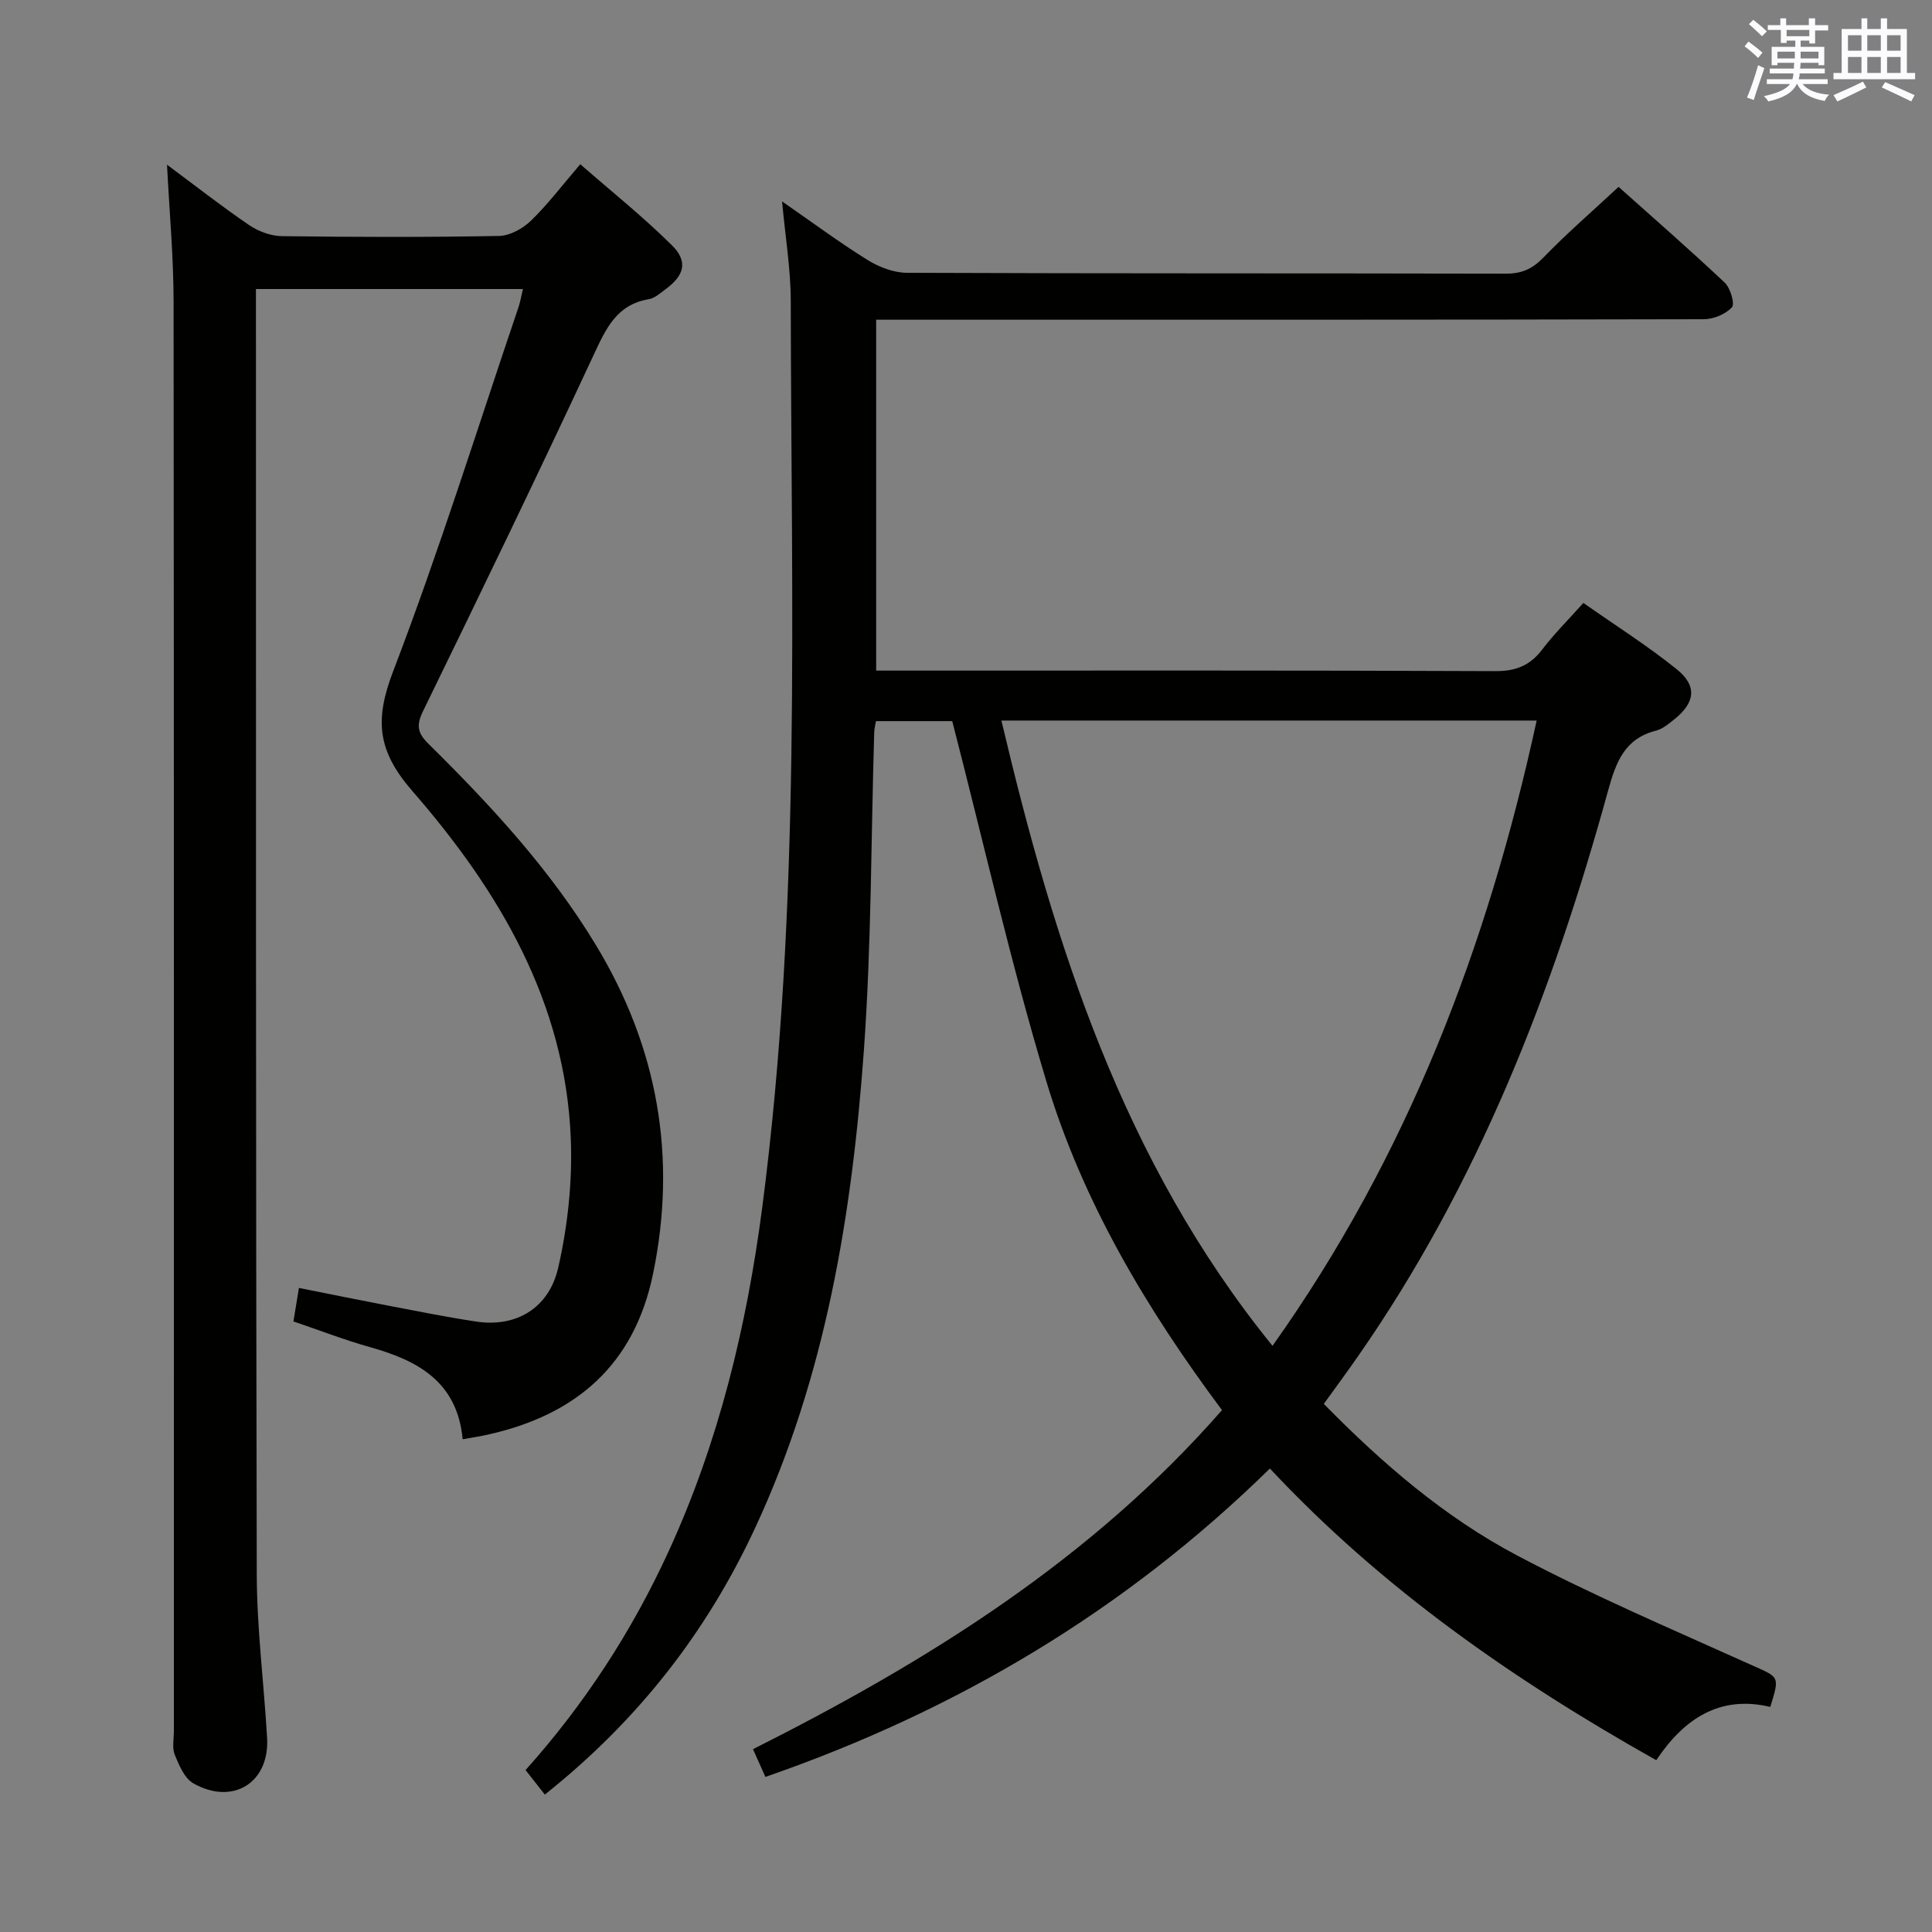 <svg enable-background="new 0 0 400 400" viewBox="0 0 400 400" xmlns="http://www.w3.org/2000/svg"><rect x="0" y="0" width="400" height="400" fill="#808080" stroke="none"/><path d="m158.47 367.89c-.97-2.18-1.7-3.81-2.57-5.74 36.16-18.19 70.04-39.26 97.1-70.2-15.65-20.98-28.86-43.17-36.35-68.02-7.35-24.4-12.97-49.33-19.5-74.63-4.29 0-9.89 0-15.79 0-.12.72-.33 1.49-.36 2.27-.67 21.96-.57 43.97-2.14 65.86-2.45 34.06-7.94 67.61-22.55 98.98-10 21.49-24.14 39.72-43.51 55.14-1.25-1.59-2.53-3.22-3.99-5.08 12.16-13.56 22.01-28.69 29.62-45.28 10.42-22.71 16.19-46.7 19.4-71.33 8.12-62.31 5.96-124.96 5.89-187.53-.01-6.6-1.12-13.2-1.8-20.63 6.22 4.31 11.79 8.45 17.66 12.1 2.38 1.48 5.43 2.67 8.18 2.68 41.33.17 82.66.08 123.99.18 3.26.01 5.49-.95 7.79-3.33 4.84-5.01 10.13-9.58 15.57-14.64 6.97 6.23 14.6 12.88 21.96 19.81 1.19 1.12 2.15 4.41 1.51 5.12-1.32 1.43-3.81 2.47-5.83 2.47-54.16.13-108.33.1-162.49.1-2.82 0-5.64 0-8.86 0v72.65h5.7c40.83 0 81.66-.07 122.49.11 4.3.02 7.2-1.18 9.74-4.51 2.4-3.17 5.26-5.99 8.49-9.61 6.5 4.57 13.21 8.81 19.35 13.75 4.27 3.44 3.78 6.91-.51 10.34-1.16.93-2.42 2-3.79 2.35-6.56 1.67-8.32 6.57-9.95 12.48-11.42 41.56-26.91 81.39-51.75 117.04-2.27 3.26-4.63 6.46-7.09 9.87 12.06 12.29 24.97 23.43 40.02 31.38 15.82 8.36 32.35 15.39 48.69 22.76 5.57 2.51 5.72 2.17 3.73 8.6-10.37-2.48-17.82 2.36-23.61 11.03-29.61-16.64-56.89-35.67-79.99-60.39-29.97 29.39-64.81 50.12-104.45 63.85zm159.68-218.71c-37.36 0-73.97 0-110.82 0 10.98 46.48 25.16 91.29 56.13 129.46 27.97-39.35 44.53-82.74 54.69-129.46z" fill="#010100"/><path d="m95.79 297.98c-1.11-11.87-9.23-16.28-19.12-19.05-5.25-1.47-10.35-3.45-15.92-5.34.35-2.14.69-4.2 1.14-6.94 6.26 1.25 12.19 2.46 18.13 3.6 6.19 1.18 12.37 2.43 18.6 3.37 8.1 1.22 15.02-2.63 16.97-11.23 1.96-8.62 2.93-17.72 2.59-26.54-1.08-28.35-14.91-51.52-32.82-72.09-7.33-8.43-7.78-14.81-3.95-24.81 9.49-24.79 17.41-50.19 25.94-75.35.36-1.06.54-2.19.92-3.76-18.54 0-36.73 0-55.28 0v4.65c.02 87.15-.04 174.31.17 261.46.03 11.29 1.48 22.56 2.14 33.85.54 9.25-7.04 14.05-15.24 9.44-1.84-1.03-2.98-3.74-3.87-5.91-.59-1.43-.19-3.29-.19-4.95 0-98.65.03-197.3-.06-295.96-.01-9.28-.87-18.56-1.36-28.32 5.63 4.18 11.18 8.53 16.98 12.49 1.91 1.3 4.48 2.27 6.76 2.3 15 .2 30 .24 44.99-.04 2.25-.04 4.91-1.51 6.6-3.14 3.45-3.33 6.37-7.21 10.23-11.71 6.44 5.63 13.02 10.88 18.97 16.78 3.4 3.37 2.58 6.25-1.35 9.13-1.07.78-2.19 1.82-3.41 2.03-6.72 1.12-8.91 6.12-11.47 11.61-11.5 24.69-23.36 49.21-35.3 73.69-1.44 2.96-1.13 4.53 1.12 6.75 12.94 12.77 25.27 26.1 34.72 41.75 12.75 21.11 16.8 43.76 11.78 68.02-3.91 18.88-15.97 29.2-34.19 33.26-1.45.34-2.93.55-5.22.96z" fill="#010100"/><g fill="#fbfafc"><path d="m361.2 9.6.8-1c.9.7 1.9 1.4 2.9 2.3l-.9 1.1c-1-1-2-1.8-2.8-2.4zm.5 10.6c.9-2.1 1.6-4.3 2.3-6.7.4.2.8.4 1.3.6-.7 2.1-1.5 4.3-2.2 6.6zm.4-15.2.9-.9c1 .8 2 1.6 2.8 2.4l-1 1c-.9-.9-1.8-1.7-2.7-2.5zm12.5-1.2h1.2v1.4h2.7v1.1h-2.7v2.7h-1.2v-.6h-1.8v1.3h4.9v3.8h-1.2v-.5h-3.7c0 .4-.1.9-.1 1.2h5.1v1h-5.2c0 .5-.1.9-.2 1.2h6v1h-5.2c1.1 1.3 2.9 2 5.5 2.2-.4.4-.7.8-.9 1.3-2.9-.5-4.8-1.6-5.7-3.5h-.1c-.8 1.7-2.7 2.9-5.9 3.6-.2-.4-.6-.8-.9-1.1 2.8-.6 4.6-1.4 5.4-2.5h-4.8v-1h5.3c.1-.3.2-.7.2-1.2h-4.9v-1h5c0-.4 0-.8.1-1.2h-3.5v.5h-1.2v-3.8h4.9v-1.3h-1.8v.5h-1.2v-2.7h-2.7v-1h2.6v-1.4h1.2v1.4h4.7v-1.4zm-6.6 8.3h3.6c0-.4 0-.9 0-1.4h-3.6zm1.9-4.6h4.7v-1.3h-4.7zm6.6 3.2h-3.7v1.4h3.7z"/><path d="m385.3 3.8h1.3v2.2h2.8v-2.2h1.3v2.2h4.1v9.1h1.7v1.3h-16.9v-1.3h1.7v-9.1h4.1v-2.2zm.4 13.1.7 1.2c-1.8.9-3.8 1.9-6 2.9-.2-.4-.5-.8-.8-1.3 2.3-1 4.3-1.9 6.1-2.8zm-3.1-6.4h2.8v-3.2h-2.8zm0 4.6h2.8v-3.3h-2.8zm4-4.6h2.8v-3.2h-2.8zm0 4.6h2.8v-3.3h-2.8zm3.7 1.9c2.1.9 4.1 1.8 6.1 2.7l-.7 1.3c-2.2-1.1-4.2-2-6.1-2.9zm3.2-9.7h-2.8v3.2h2.8zm-2.8 7.8h2.8v-3.3h-2.8z"/></g></svg>
